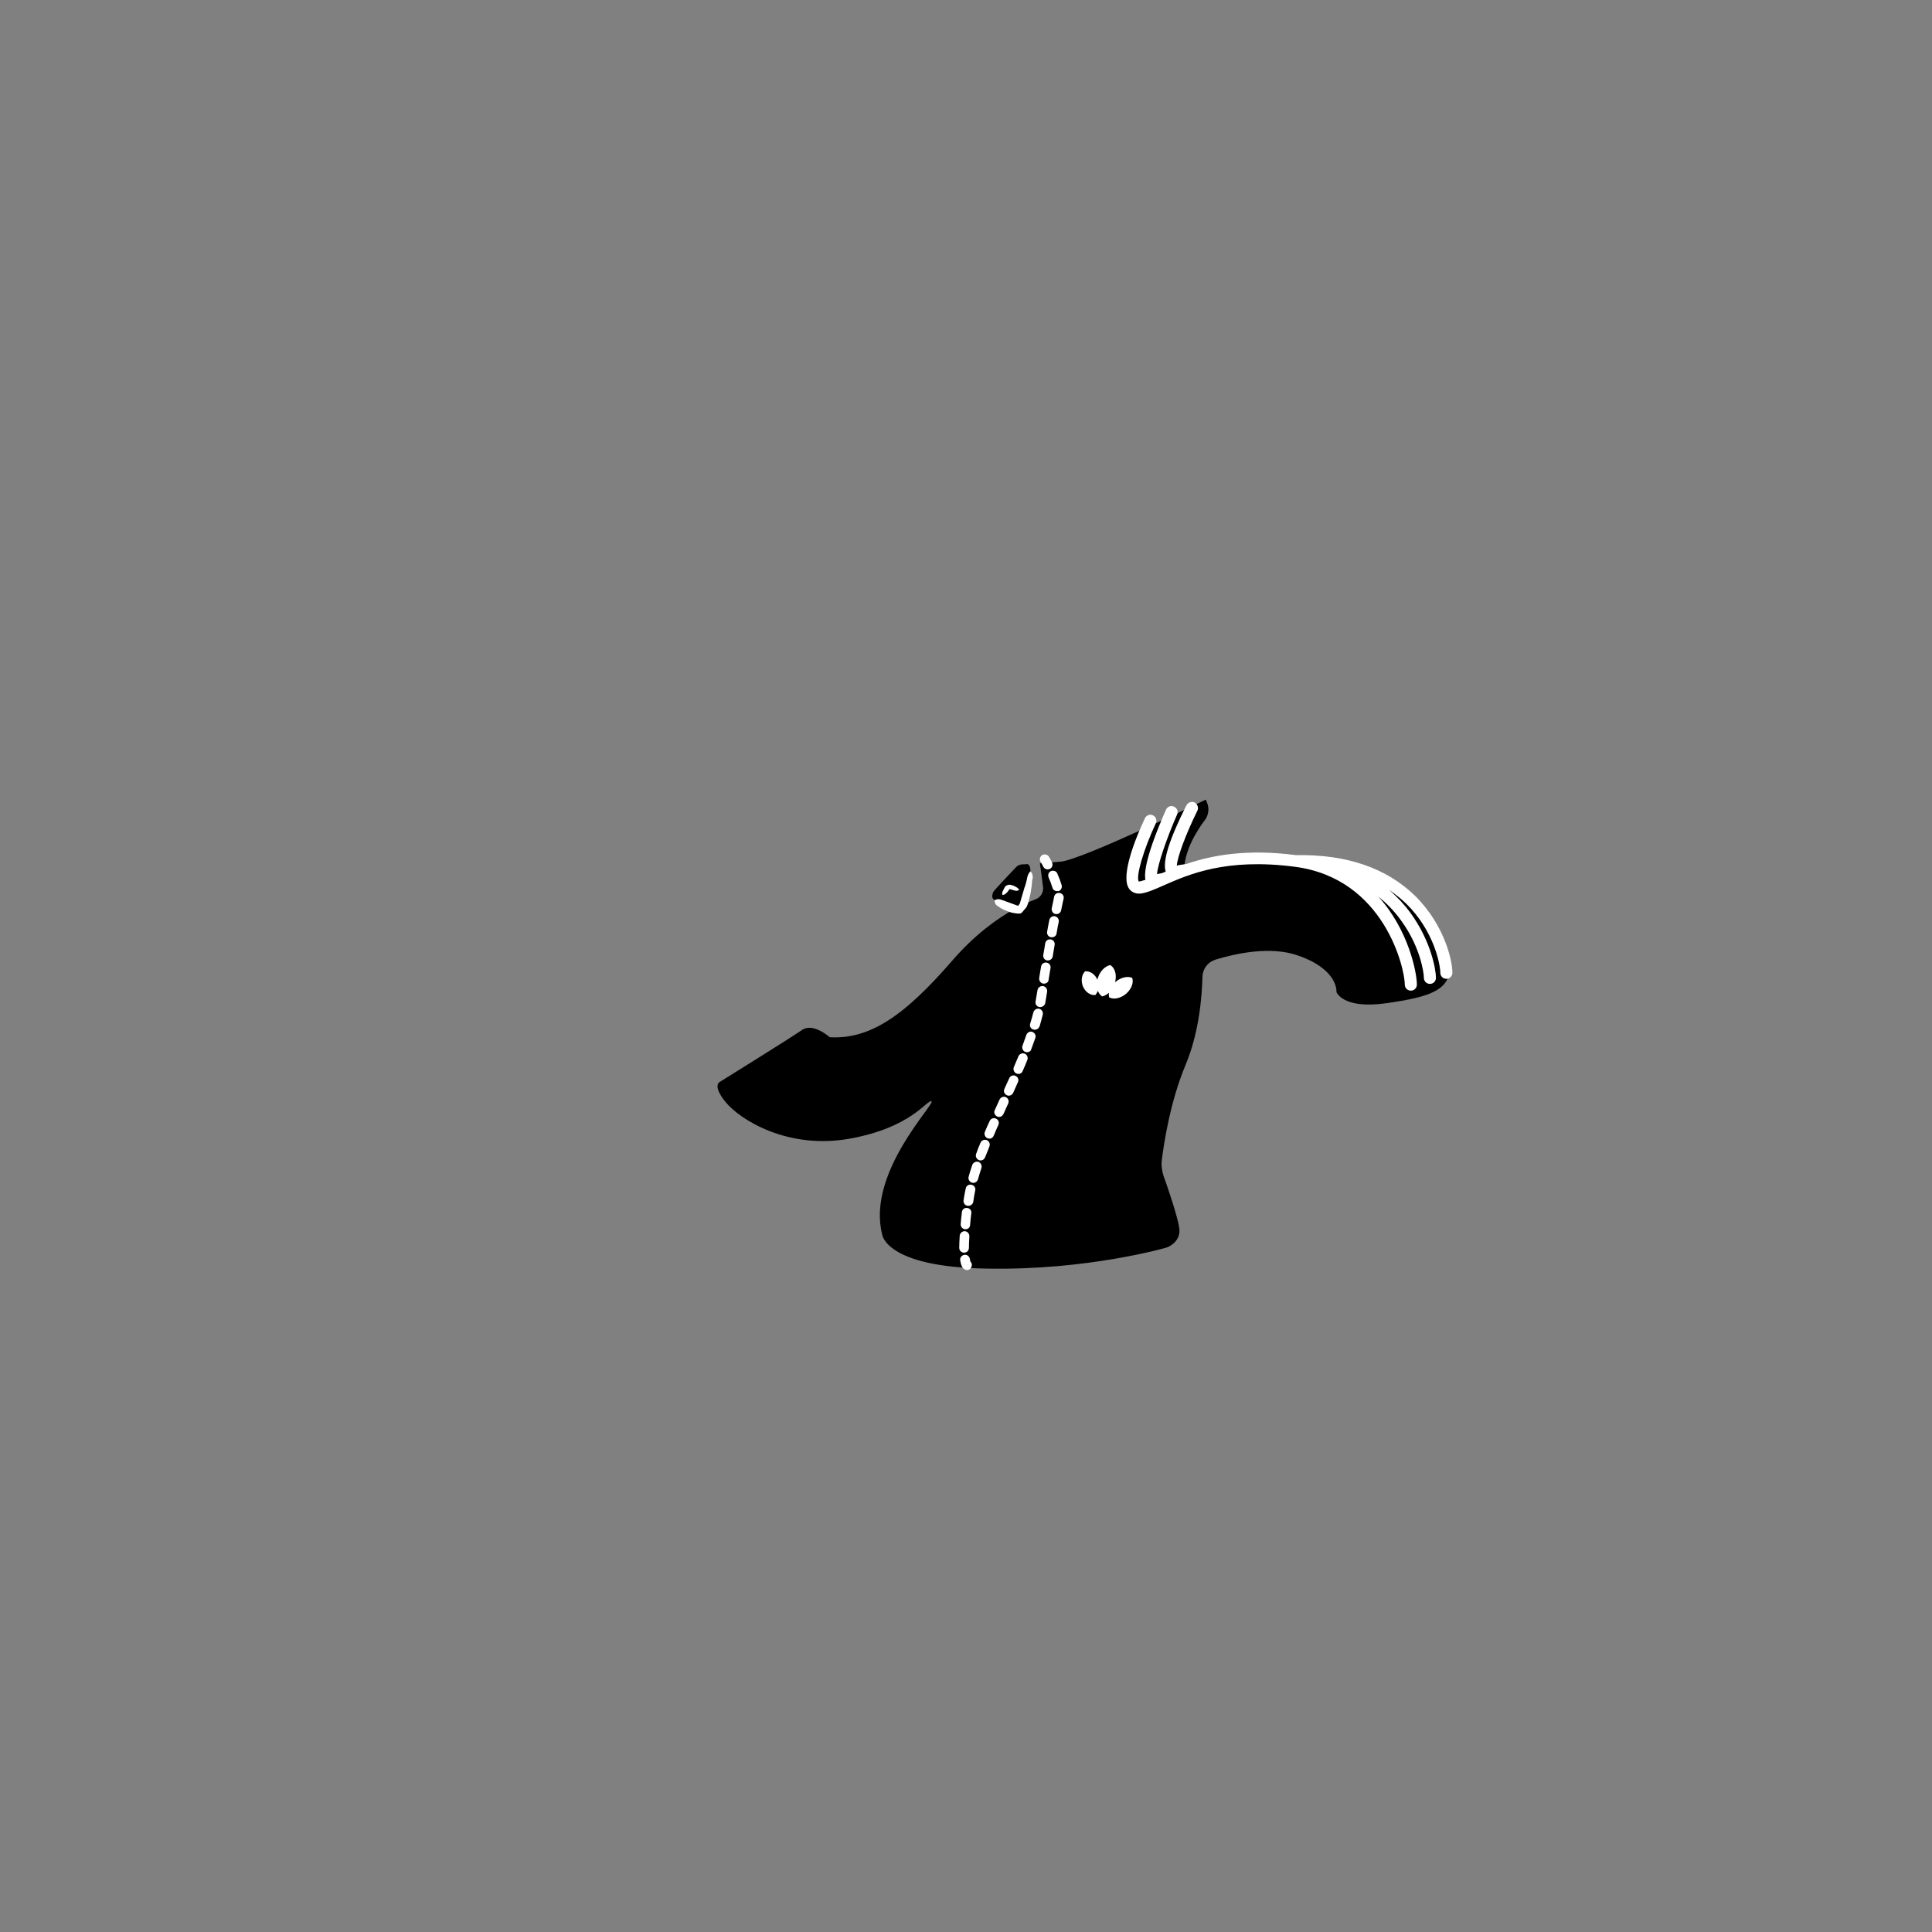 <?xml version="1.0" encoding="utf-8"?>
<!-- Generator: Adobe Illustrator 24.0.1, SVG Export Plug-In . SVG Version: 6.00 Build 0)  -->
<svg version="1.1" id="Layer_1" xmlns="http://www.w3.org/2000/svg" xmlns:xlink="http://www.w3.org/1999/xlink" x="0px" y="0px"
	 viewBox="0 0 800 800" style="enable-background:new 0 0 800 800;" xml:space="preserve">
<rect x="0" y="0" width="800" height="800" fill="#808080" stroke="none"/>
<style type="text/css">
	.st0{fill:#FFFFFF;}
</style>
<path id="black" d="M544.7,355.7c-30-4.1-44.2,0.7-51.9,3.4c-1.2,0.4-2.5-0.6-2.2-1.9c0.4-2.5,1.5-6.5,4-11c1.7-3,3.2-5.2,4.3-6.6
	c1.5-2,1.9-4.7,1-7l-0.6-1.5c0,0-51.6,25.1-60.2,25.7c-8.5,0.7-8.5,0.7-8.5,0.7s0.8,5.6,1.3,9.8c0.3,2.2-1,4.3-3.1,5.1
	c-1.3,0.5-2.9,1.1-4.8,2c0.5-0.9,1-2.2,1.4-4.4c1-5.4,2.7-13.2-0.9-12.1c0,0-2.4-0.3-3.7,1.1c-1.3,1.4-9.2,9.6-9.6,10.5
	c-0.3,1-0.8,2.3,0.6,3.2c1,0.6,5.3,2.9,8.1,3.8c-7,3.9-16.2,10.4-25.7,21.4c-19.7,22.7-33.9,32.5-50.6,31.6c0,0-6.9-6.2-11.5-3
	c-4.6,3.2-33.9,21.4-33.9,21.4s-3.6,1.3,2.3,8.5c5.9,7.2,25.6,19.7,51.3,15.1c25.7-4.6,31.9-16.1,33.9-15.5c2,0.7-27,29.6-20.4,55.2
	c0,0,1.3,13.5,43.4,14.1c41.7,0.8,74.3-8.7,74.3-8.7s6.2-2,5.3-8.2c-0.7-4.6-4.5-16-6.5-21.5c-0.7-2.2-1-4.4-0.7-6.7
	c0.9-7.2,3.5-24.1,9.8-39.2c5.8-13.9,6.8-28.8,7-36.5c0.1-3.3,2.2-6.1,5.3-7.1c7.8-2.4,22.7-5.9,34.4-1.7
	c16.8,5.9,15.8,15.1,15.8,15.1s2.6,7.2,20.7,4.6c18.1-2.6,25.9-5.3,26.4-14.9C597.3,381.8,581.2,360.6,544.7,355.7z"/>
<g id="white">
	<path class="st0" d="M585.9,370.9c-11.8-11.5-28.4-17.2-49.2-16.8c-20.6-2.7-35,0.1-45.3,3.6c-0.9,0.2-1.9,0.3-3.1,0.5
		c-0.3,0-0.5,0.1-0.8,0.2c-0.1,0-0.2,0.1-0.2,0.1c0.1-3.3,3.7-13.1,8.5-22.8c0.6-1.2,0.1-2.7-1.1-3.4c-1.2-0.6-2.7-0.1-3.4,1.1
		c-7.1,14.1-10,23.3-8.6,27.5c-0.5,0.2-0.9,0.4-1.4,0.6c-0.7,0.2-1.4,0.3-2,0.4c-0.1,0-0.1,0-0.2,0c0.3-4.1,4.2-15.3,8.3-24.6
		c0.6-1.3,0-2.7-1.3-3.3c-1.3-0.6-2.7,0-3.3,1.3c-8.3,18.9-9.1,26.1-8.5,29c-1,0.3-1.8,0.6-2.6,0.7c-0.1,0-0.1,0-0.2,0
		c-1.2-2.3,2.1-13.4,7.1-24.1c0.6-1.3,0-2.7-1.2-3.3c-1.3-0.6-2.7,0-3.3,1.2c-3.3,7-10.5,23.9-6.5,29.3c0.6,0.8,2.1,2.2,4.8,1.9
		c2.7-0.4,5.7-1.7,9.5-3.4c10.3-4.5,25.7-11.4,54.2-7.7c37.2,4.8,45.6,42.2,45.6,48.8c0,1.4,1.1,2.5,2.5,2.5s2.5-1.1,2.5-2.5
		c0-4.9-3.4-22.6-16-36.5c3.4,2.8,6.5,5.9,9.2,9.6c8.1,10.9,9.7,21.8,9.7,24.1c0,1.4,1.1,2.5,2.5,2.5s2.5-1.1,2.5-2.5
		c0-3.3-2-15.2-10.7-27.1c-2.2-3-5.1-6.2-8.7-9.3c2.5,1.7,4.9,3.6,7.1,5.7c11.7,11.5,14.1,25.5,14.1,28.6c0,1.4,1.1,2.5,2.5,2.5
		s2.5-1.1,2.5-2.5C601.5,398.7,598.6,383.4,585.9,370.9z"/>
	<path class="st0" d="M432,358.9c0.4,0.7,1.1,1.1,1.8,1.1c0.3,0,0.6-0.1,0.9-0.2c1-0.5,1.4-1.7,0.9-2.7c-0.7-1.5-1.3-2.4-1.3-2.4
		c-0.6-0.9-1.9-1.2-2.8-0.6c-0.9,0.6-1.2,1.9-0.6,2.8C430.9,356.9,431.4,357.6,432,358.9z"/>
	<path class="st0" d="M416.5,454.3c-1-0.4-2.1,0-2.6,1l-2,4.4c-0.5,1,0,2.1,1,2.6c0.2,0.1,0.5,0.2,0.8,0.2c0.7,0,1.4-0.4,1.8-1.2
		l2-4.4C417.9,455.9,417.5,454.8,416.5,454.3z"/>
	<path class="st0" d="M408.6,472.1c-1-0.4-2.2,0.1-2.6,1.1c-0.7,1.6-1.3,3.1-1.8,4.6c-0.4,1.1,0.2,2.2,1.2,2.6
		c0.2,0.1,0.5,0.1,0.7,0.1c0.8,0,1.5-0.5,1.8-1.3c0.6-1.4,1.2-2.9,1.8-4.5C410.1,473.7,409.6,472.5,408.6,472.1z"/>
	<path class="st0" d="M412.4,463.2c-1-0.5-2.2,0-2.6,1c-0.7,1.5-1.4,3-2,4.5c-0.4,1,0.1,2.2,1.1,2.6c0.3,0.1,0.5,0.2,0.8,0.2
		c0.8,0,1.5-0.5,1.8-1.3c0.6-1.4,1.2-2.9,1.9-4.4C413.9,464.8,413.4,463.6,412.4,463.2z"/>
	<path class="st0" d="M405.1,481.1c-1-0.3-2.2,0.3-2.5,1.3c-0.6,1.7-1.1,3.3-1.5,4.8c-0.3,1.1,0.3,2.2,1.4,2.5
		c0.1,0.1,0.3,0.1,0.5,0.1c0.9,0,1.7-0.6,2-1.6c0.4-1.5,0.9-3,1.4-4.6C406.7,482.6,406.1,481.4,405.1,481.1z"/>
	<path class="st0" d="M434.2,363.3c0.7,1.6,1.2,3,1.6,4.3c0.2,0.8,1,1.4,1.9,1.4c0.2,0,0.4-0.1,0.6,0c1-0.3,1.6-1.4,1.3-2.5
		c-0.4-1.4-1-3-1.8-4.8c-0.4-1-1.6-1.4-2.6-1C434.2,361.1,433.8,362.3,434.2,363.3z"/>
	<path class="st0" d="M399.6,509c0.1,0,0.1,0,0.2,0c1.1,0,1.9-0.8,1.9-1.8c0.1-1.5,0.3-3.1,0.5-4.8c0.2-1.1-0.6-2.1-1.7-2.2
		c-1.1-0.2-2.1,0.6-2.2,1.7c-0.2,1.8-0.4,3.4-0.5,4.9C397.7,507.9,398.5,508.9,399.6,509z"/>
	<path class="st0" d="M399.2,518.7c1.1,0,2-0.8,2-2c0-1.4,0.1-3,0.2-4.8c0-1.1-0.8-2-1.9-2.1c-1.1,0-2,0.8-2.1,1.9
		c-0.1,1.8-0.2,3.5-0.2,5C397.2,517.8,398.1,518.7,399.2,518.7z"/>
	<path class="st0" d="M402.3,490.6c-1.1-0.3-2.2,0.4-2.4,1.5c-0.3,1.4-0.6,2.8-0.8,4.2L399,497c-0.2,1.1,0.6,2.2,1.7,2.3
		c0.1,0,0.2,0,0.3,0c1,0,1.8-0.7,2-1.6l0.1-0.7c0.2-1.3,0.4-2.6,0.7-4C404.1,491.9,403.4,490.8,402.3,490.6z"/>
	<path class="st0" d="M424.3,436.3c-1-0.4-2.2,0.1-2.6,1.1c-0.6,1.5-1.3,3-1.9,4.5c-0.4,1,0.1,2.2,1.1,2.6c0.3,0.1,0.5,0.2,0.8,0.2
		c0.7,0,1.5-0.4,1.8-1.3c0.7-1.5,1.3-3,1.9-4.5C425.8,437.9,425.3,436.7,424.3,436.3z"/>
	<path class="st0" d="M438.9,369.8c-1.1-0.3-2.2,0.4-2.4,1.5c-0.1,0.5-0.4,2.1-1,4.8c-0.2,1.1,0.5,2.2,1.6,2.4c0.1,0,0.3,0,0.4,0
		c0.9,0,1.7-0.6,1.9-1.6c0.5-2.7,0.9-4.2,1-4.7C440.7,371.1,440,370,438.9,369.8z"/>
	<path class="st0" d="M420.5,445.5c-1-0.5-2.2,0-2.6,1c-0.7,1.4-1.3,2.9-2,4.4c-0.5,1,0,2.1,1,2.6c0.2,0.1,0.5,0.2,0.8,0.2
		c0.8,0,1.5-0.5,1.8-1.1c0.7-1.5,1.3-3,2-4.5C422,447.1,421.5,445.9,420.5,445.5z"/>
	<path class="st0" d="M435.1,389c-1.1-0.2-2.1,0.5-2.3,1.6c-0.2,1.5-0.5,3.1-0.8,4.8c-0.2,1.1,0.5,2.1,1.6,2.3c0.1,0,0.2,0,0.3,0
		c1,0,1.8-0.7,2-1.6c0.3-1.7,0.5-3.3,0.8-4.8C436.9,390.2,436.2,389.2,435.1,389z"/>
	<path class="st0" d="M436.8,379.4c-1-0.2-2.1,0.5-2.3,1.6c-0.3,1.4-0.6,3-0.9,4.8c-0.2,1.1,0.5,2.1,1.6,2.3c0.2,0,0.3,0,0.4,0
		c1,0,1.8-0.7,1.9-1.6c0.3-1.8,0.6-3.4,0.9-4.8C438.6,380.7,437.9,379.6,436.8,379.4z"/>
	<path class="st0" d="M433.4,398.6c-1.1-0.2-2.1,0.5-2.3,1.6c-0.3,1.5-0.5,3.1-0.8,4.8c-0.1,1.1,0.6,2.1,1.7,2.3c0.1,0,0.2,0,0.3,0
		c1,0,1.9-0.7,1.9-1.6c0.3-1.7,0.5-3.3,0.8-4.8C435.2,399.8,434.5,398.8,433.4,398.6z"/>
	<path class="st0" d="M427.5,427.3c-1-0.4-2.1,0.2-2.5,1.2c-0.5,1.4-1,2.9-1.6,4.5c-0.4,1.1,0.2,2.2,1.2,2.6
		c0.2,0.1,0.5,0.1,0.7,0.1c0.8,0,1.6-0.5,1.7-1.2c0.6-1.7,1.2-3.2,1.7-4.7C429.1,428.8,428.5,427.7,427.5,427.3z"/>
	<path class="st0" d="M431.9,408.3c-1.1-0.1-2.1,0.6-2.3,1.7l-0.4,2.4c-0.1,0.8-0.3,1.5-0.4,2.3c-0.2,1.1,0.5,2.1,1.6,2.3
		c0.2,0,0.3,0,0.4,0c0.9,0,1.8-0.7,2-1.6c0.1-0.8,0.3-1.6,0.4-2.4l0.4-2.4C433.7,409.5,433,408.5,431.9,408.3z"/>
	<path class="st0" d="M430.3,417.7c-1-0.2-2.1,0.4-2.4,1.5c-0.4,1.5-0.8,3-1.3,4.6c-0.4,1.1,0.2,2.2,1.3,2.5
		c0.2,0.1,0.4,0.1,0.6,0.1c0.8,0,1.6-0.5,2-1.5c0.5-1.6,0.9-3.3,1.3-4.8C432,419,431.4,418,430.3,417.7z"/>
	<path class="st0" d="M401.6,521.3c-0.2-1.1-1.2-1.9-2.3-1.7c-1.1,0.2-1.9,1.2-1.7,2.3c0.3,2,0.9,3.2,1.8,3.7c0.3,0.2,0.7,0.3,1,0.3
		c0.7,0,1.3-0.3,1.7-1c0.5-0.8,0.4-1.8-0.2-2.4C401.8,522.4,401.7,522,401.6,521.3z"/>
	<path class="st0" d="M413.6,375.5c0.8,0.6,1.6,1,2.5,1.4c0.9,0.4,1.8,0.7,2.8,1c1.1,0.2,2,0.4,3.1,0.4c0.5,0,1-0.2,1.3-0.6l1.6-1.9
		c0.1-0.1,0.2-0.2,0.2-0.3l0.1-0.2c0.5-1.1,0.8-2.2,1.1-3.5c0.3-1.1,0.5-2.4,0.7-3.6s0.3-2.4,0.4-3.7c0.2-0.6,0.3-1.1,0.2-1.8
		c-0.1-0.7-0.3-1.3-0.9-1.9c-0.6,0.6-0.9,1.1-1.1,1.7c-0.2,0.6-0.3,1.1-0.4,1.7c-0.3,1.2-0.6,2.4-1,3.4l-1,3.4
		c-0.3,1.1-0.6,2.1-0.9,3.1l-0.7,1c-1.3-0.5-2.7-1-4.1-1.5l-2.5-0.9c-0.9-0.3-1.7-0.7-3.2,0.1C411.9,374.4,412.7,375,413.6,375.5z"
		/>
	<path class="st0" d="M417.2,369.3c0.2-0.2,0.4-0.6,0.6-0.8c0.1-0.2,0.2-0.3,0.3-0.3c0.1,0,0.1-0.1,0.2,0c0,0,0.1,0.1,0.3,0.1
		c0.3,0.1,0.7,0.2,1,0.3c0.8,0.2,1.4,0.5,2.4-0.1c-0.5-1-1.2-1.1-1.8-1.5c-0.3-0.2-0.6-0.3-1-0.4c-0.1,0-0.4-0.1-0.7-0.2
		c-0.3-0.1-0.6-0.1-0.9,0c-0.6,0.1-1.2,0.4-1.5,0.9c-0.2,0.4-0.4,0.6-0.5,1c-0.4,0.7-0.8,1.3-0.5,2.3
		C416.2,370.5,416.6,369.9,417.2,369.3z"/>
	<path class="st0" d="M462,406.5c-0.1,0.1-0.2,0.2-0.3,0.3c0-0.1,0.1-0.3,0.1-0.4c0.7-3.1-0.3-5.8-2.1-6.8c-2.2,0.5-4.4,2.7-5.2,5.7
		c0,0.1-0.1,0.3-0.1,0.4c0-0.1-0.1-0.2-0.1-0.3c-1.1-2.2-3.1-3.4-5-3.2c-1.4,1.4-1.8,3.9-0.9,6.2c1,2.4,3.2,3.9,5.2,3.6
		c0.4-0.5,0.7-1,1-1.7c0.4,1,1,1.8,1.8,2.3c1-0.2,1.9-0.8,2.8-1.5c-0.1,0.7-0.1,1.3,0.1,1.9c1.9,1,4.8,0.4,7.1-1.6
		c2.2-2,3.1-4.6,2.4-6.5C466.9,404.1,464.2,404.7,462,406.5z"/>
</g>
</svg>
